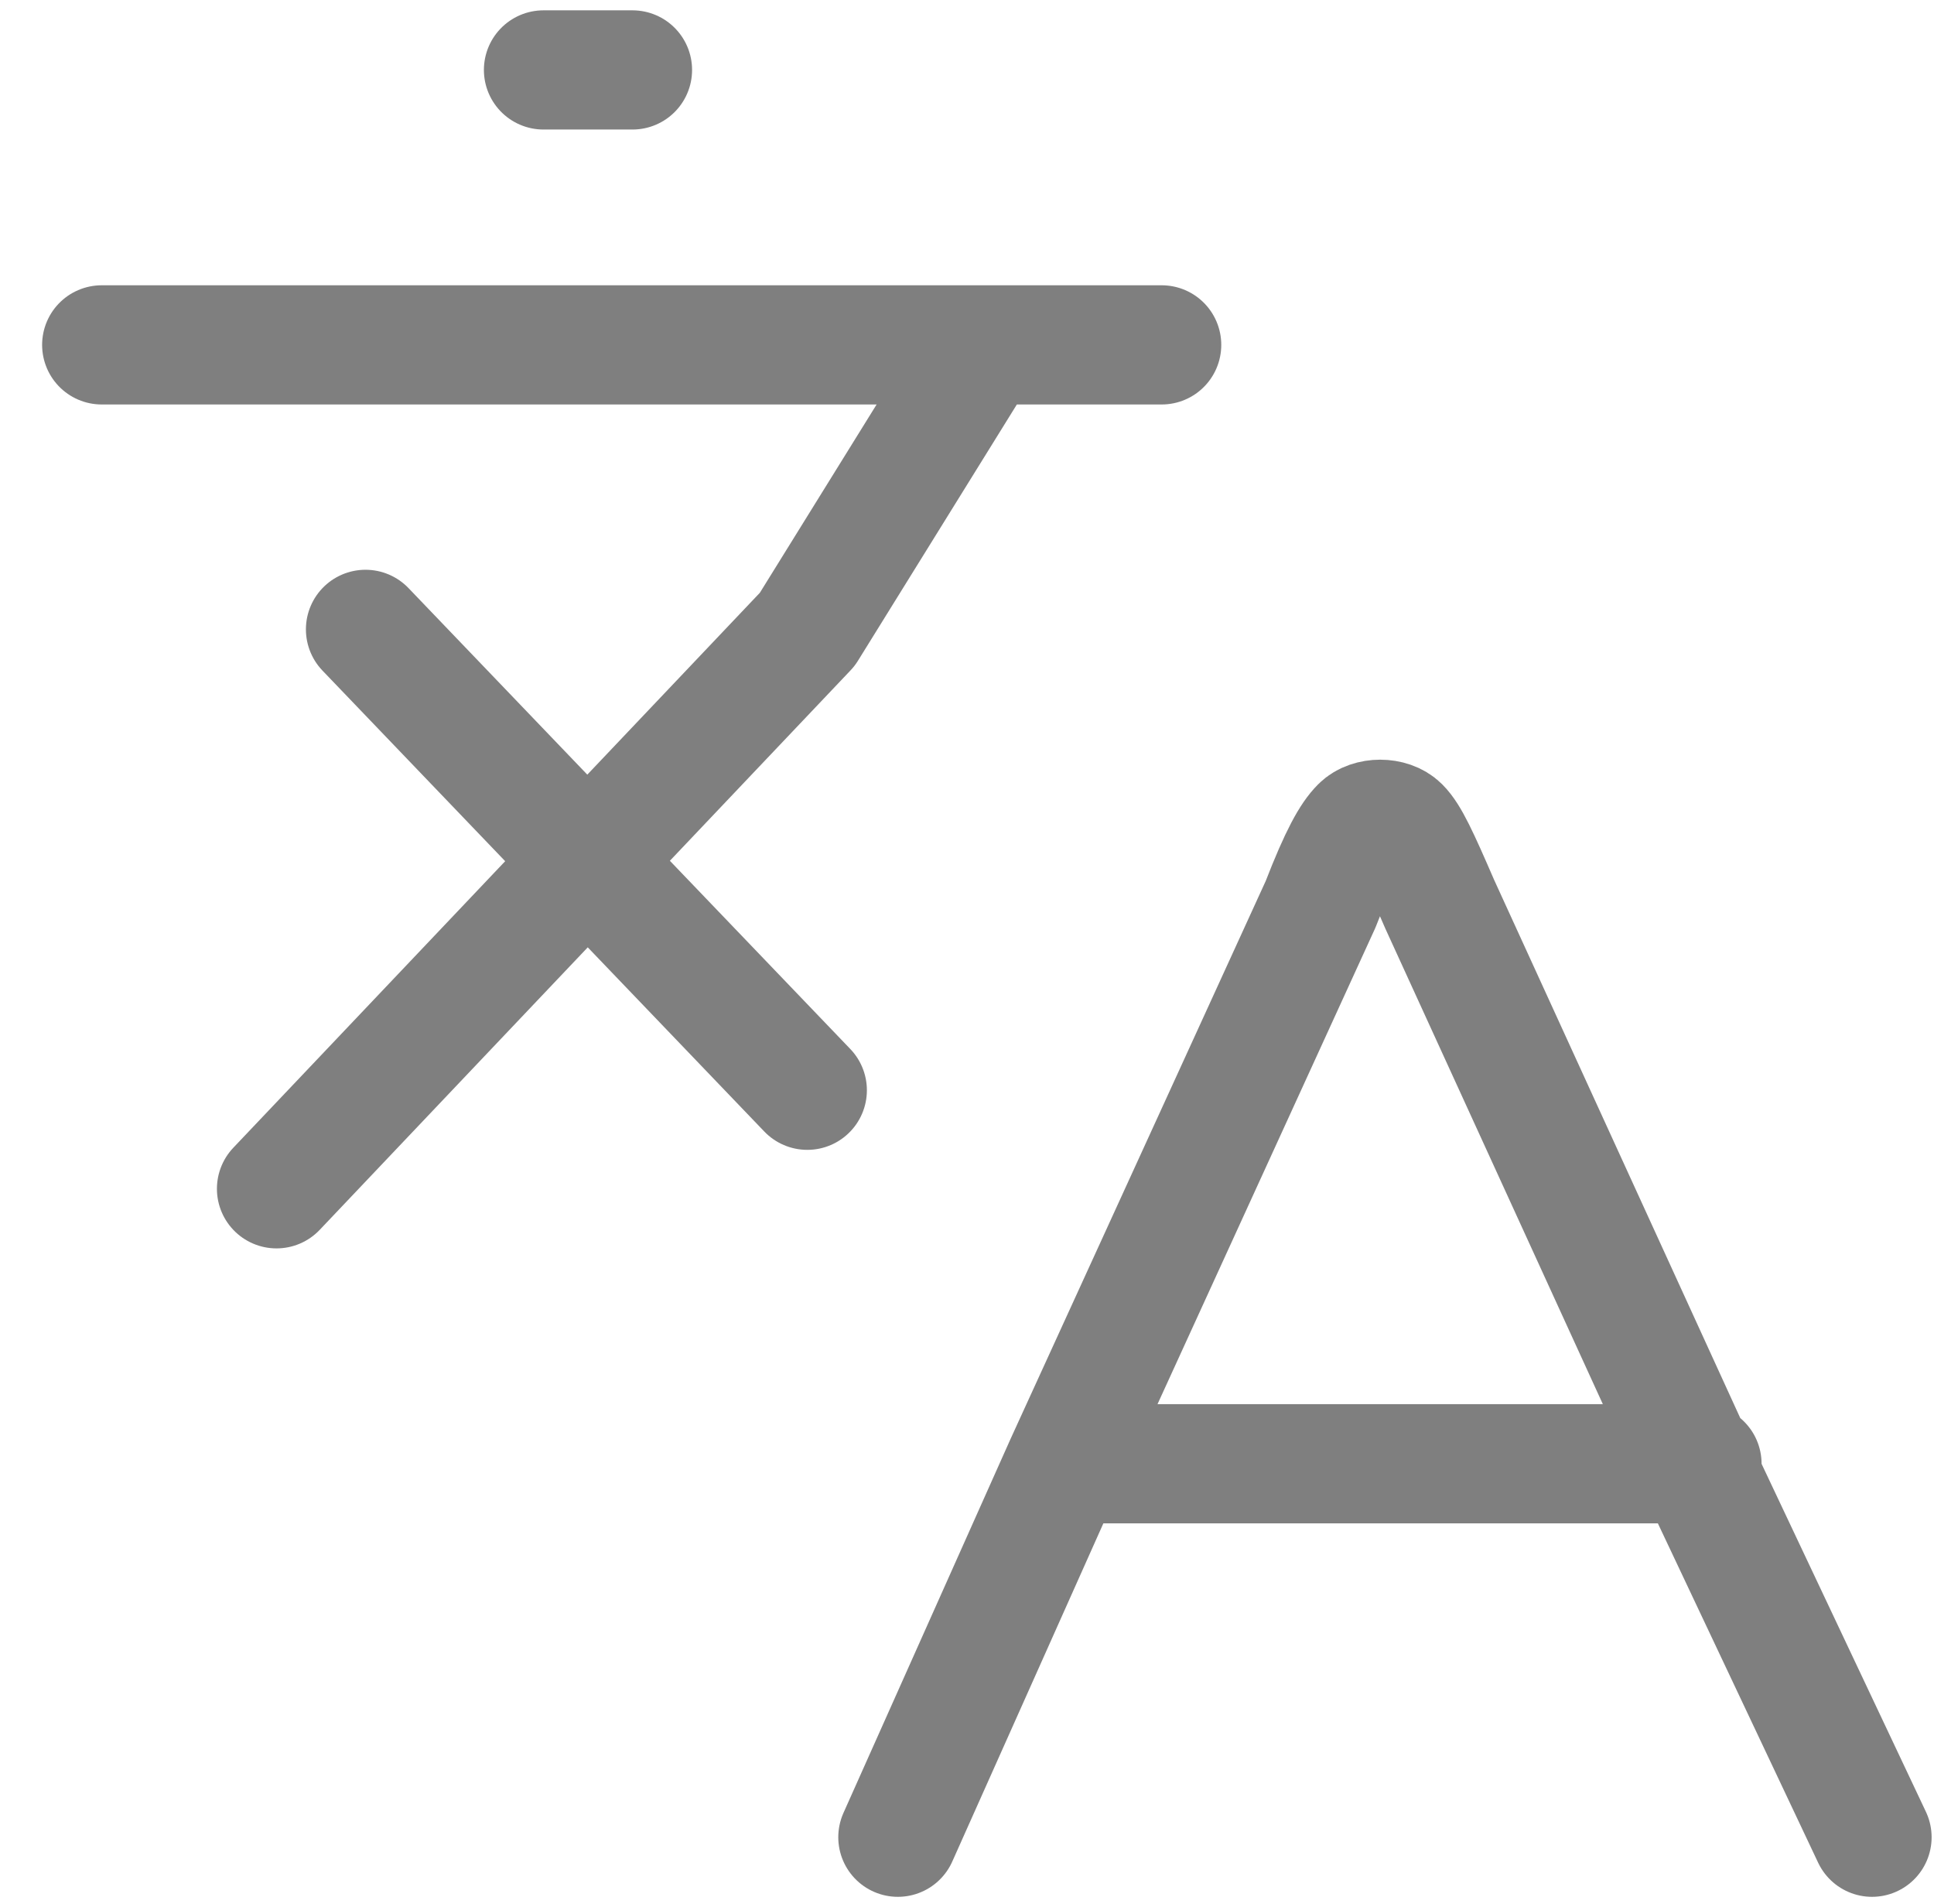 <?xml version="1.0" encoding="UTF-8"?><svg id="uuid-60a17b7c-04f6-4f9e-9877-2e5b7fc944f5" xmlns="http://www.w3.org/2000/svg" viewBox="0 0 12.17 11.98"><g id="uuid-7792b42a-2971-4d29-ae14-774d9bfdf2a1"><path id="uuid-7671a52b-9900-4f92-90c2-10ee518fbbd6" d="M2.3,3.96l2.78,2.9m-3.34,.62l3.34-3.52,1.11-1.79M.64,2.17H7.31M3.42,.44h.56m2.72,8.77h4.01m-4.01,0l-1.05,2.35m1.05-2.35l1.61-3.52c.12-.31,.19-.43,.25-.49,.06-.06,.19-.06,.25,0,.06,.06,.12,.19,.25,.49l1.61,3.52,1.11,2.35" style="fill:none; stroke:#7f7f7f; stroke-linecap:round; stroke-linejoin:round; stroke-width:.75px;"/></g></svg>